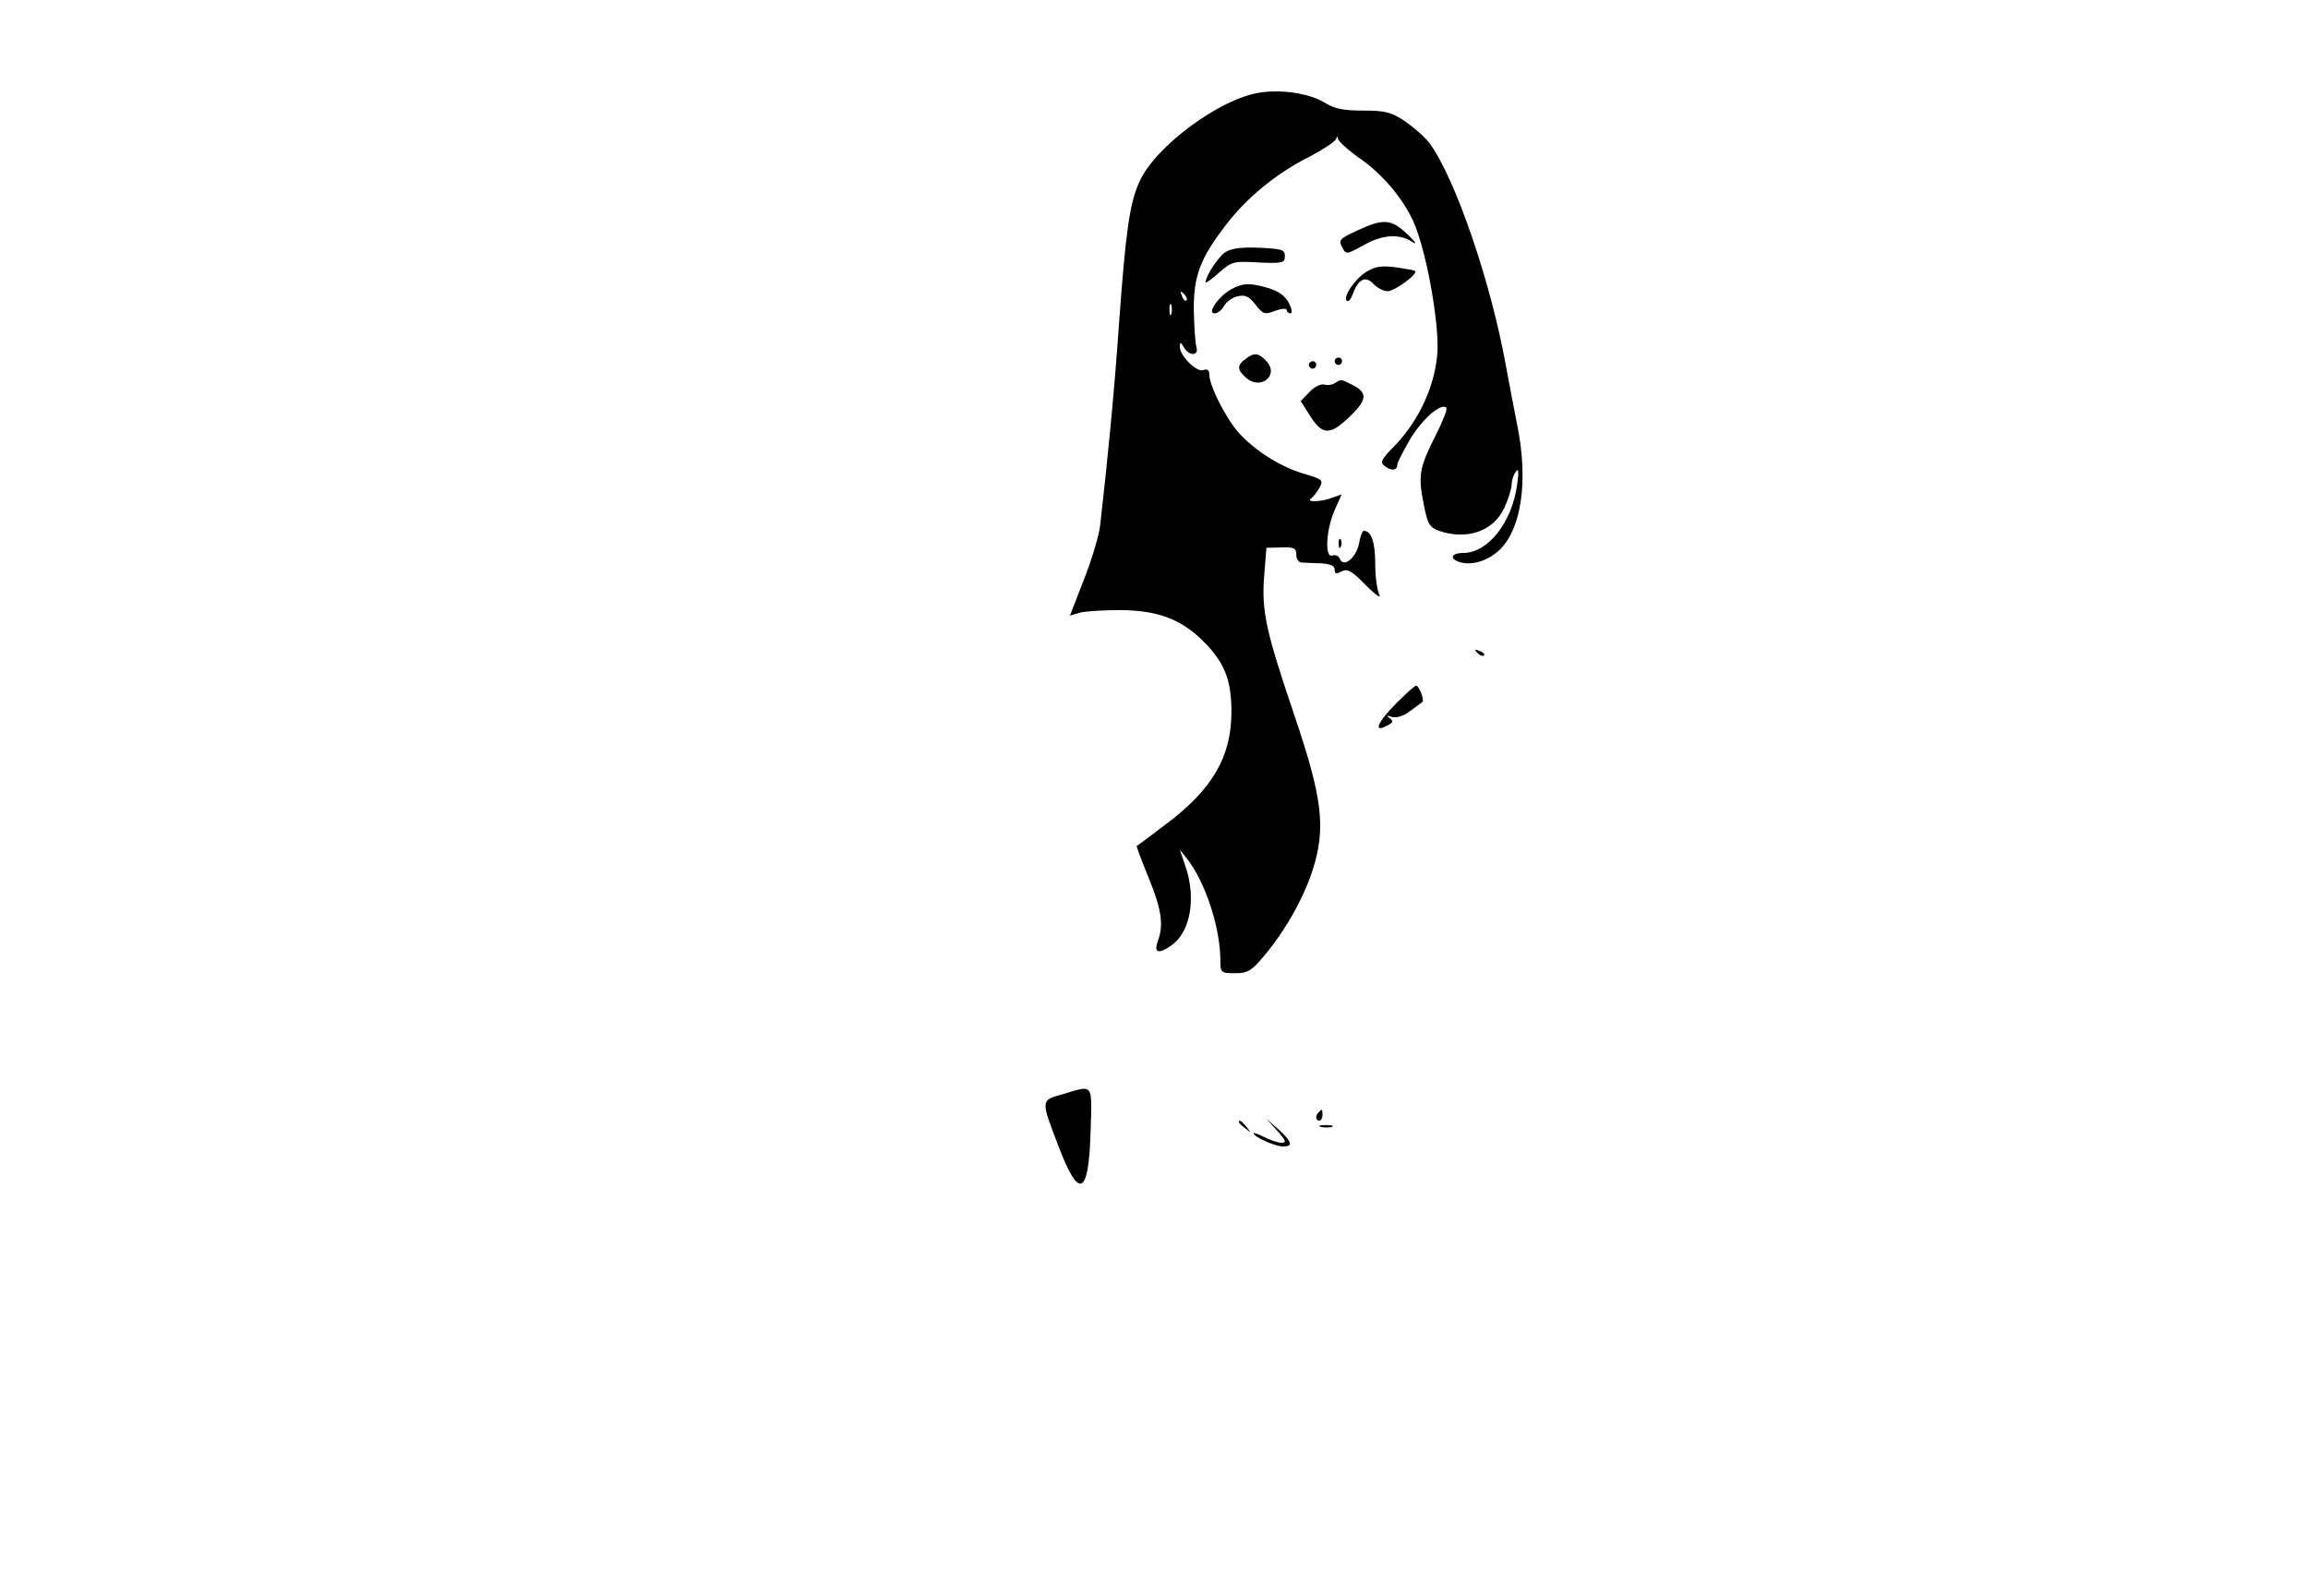 <?xml version="1.0" standalone="no"?>
<!DOCTYPE svg PUBLIC "-//W3C//DTD SVG 20010904//EN"
 "http://www.w3.org/TR/2001/REC-SVG-20010904/DTD/svg10.dtd">
<svg version="1.0" xmlns="http://www.w3.org/2000/svg"
 width="626pt" height="433pt" viewBox="0 0 626 433"
 preserveAspectRatio="xMidYMid meet">

<g transform="translate(0,433) scale(0.1,-0.1)"
fill="#000000" stroke="none">
<path d="M3418 4079 c-109 -16 -286 -147 -328 -243 -26 -57 -37 -135 -55 -386
-13 -187 -30 -360 -51 -545 -3 -27 -23 -94 -44 -147 l-38 -98 27 8 c14 4 64 7
111 7 106 -1 170 -27 234 -95 49 -53 66 -98 66 -181 0 -122 -52 -211 -178
-305 -42 -32 -78 -59 -79 -59 -1 0 13 -39 32 -85 36 -88 42 -130 25 -174 -11
-31 3 -35 38 -10 51 36 67 128 37 215 l-15 44 20 -25 c48 -61 89 -183 90 -272
0 -37 1 -38 40 -38 34 0 44 6 77 45 59 70 108 157 133 234 37 115 27 195 -49
420 -77 227 -90 284 -82 381 l6 74 41 1 c34 1 40 -2 40 -19 -1 -11 6 -21 14
-22 8 0 32 -2 53 -2 26 -2 37 -7 37 -17 0 -12 4 -13 19 -5 16 8 27 2 66 -38
26 -26 42 -37 36 -25 -6 12 -11 50 -11 85 0 58 -11 88 -31 88 -4 0 -10 -16
-13 -35 -8 -39 -42 -66 -52 -41 -3 8 -12 12 -20 9 -21 -8 -18 66 5 121 l20 45
-25 -9 c-30 -12 -74 -13 -58 -2 6 4 16 17 23 29 11 21 8 23 -43 38 -64 19
-133 63 -177 112 -35 40 -79 127 -79 157 0 12 -5 16 -16 12 -18 -7 -64 39 -64
63 1 14 2 14 11 -1 14 -25 42 -24 34 1 -3 10 -6 54 -7 98 -1 94 17 142 88 234
56 73 136 139 226 184 36 19 68 40 71 47 4 9 6 9 6 1 1 -6 29 -32 64 -56 67
-48 127 -124 150 -192 32 -90 59 -253 56 -327 -5 -90 -48 -186 -115 -256 -40
-41 -42 -46 -26 -58 17 -12 32 -10 32 6 0 5 16 36 35 69 33 55 84 99 98 85 3
-4 -9 -36 -28 -73 -45 -89 -49 -110 -34 -186 11 -57 16 -65 42 -75 76 -26 148
-1 177 62 11 24 20 52 20 63 0 11 5 27 11 35 8 11 9 1 4 -35 -14 -102 -79
-185 -146 -185 -33 0 -39 -16 -9 -25 33 -10 78 4 110 36 57 58 75 186 46 332
-8 40 -22 113 -31 162 -41 230 -138 512 -208 607 -12 16 -42 42 -66 59 -38 25
-54 29 -114 29 -53 0 -78 5 -103 21 -41 25 -114 37 -176 28z m-200 -564 c-3
-3 -9 2 -12 12 -6 14 -5 15 5 6 7 -7 10 -15 7 -18z m-41 -37 c-3 -7 -5 -2 -5
12 0 14 2 19 5 13 2 -7 2 -19 0 -25z"/>
<path d="M3682 3705 c-48 -22 -52 -26 -42 -45 11 -21 11 -21 57 4 52 30 98 33
133 10 15 -9 10 -1 -12 20 -44 42 -65 44 -136 11z"/>
<path d="M3322 3645 c-20 -15 -52 -64 -52 -81 0 -3 16 8 36 26 35 31 40 32
108 28 65 -3 71 -1 71 17 0 18 -8 20 -70 23 -51 2 -76 -2 -93 -13z"/>
<path d="M3705 3592 c-31 -20 -63 -67 -52 -78 4 -4 11 4 16 18 15 41 35 51 56
28 10 -11 28 -20 39 -20 20 1 83 47 74 55 -2 2 -26 6 -53 10 -39 5 -56 2 -80
-13z"/>
<path d="M3339 3545 c-34 -19 -66 -65 -45 -65 9 0 20 9 26 20 6 11 22 23 36
26 21 5 31 1 49 -22 21 -27 25 -28 54 -17 17 6 31 7 31 2 0 -5 5 -9 10 -9 6 0
4 12 -4 28 -10 19 -28 32 -54 40 -50 15 -71 15 -103 -3z"/>
<path d="M3378 3356 c-23 -17 -23 -29 1 -50 39 -36 91 5 57 43 -22 24 -34 26
-58 7z"/>
<path d="M3620 3350 c0 -5 5 -10 10 -10 6 0 10 5 10 10 0 6 -4 10 -10 10 -5 0
-10 -4 -10 -10z"/>
<path d="M3550 3340 c0 -5 5 -10 10 -10 6 0 10 5 10 10 0 6 -4 10 -10 10 -5 0
-10 -4 -10 -10z"/>
<path d="M3621 3291 c-7 -5 -21 -7 -30 -4 -9 2 -27 -7 -39 -20 l-24 -25 26
-41 c33 -52 54 -52 106 -2 48 46 50 65 10 86 -34 17 -31 17 -49 6z"/>
<path d="M3631 2854 c0 -11 3 -14 6 -6 3 7 2 16 -1 19 -3 4 -6 -2 -5 -13z"/>
<path d="M4007 2559 c7 -7 15 -10 18 -7 3 3 -2 9 -12 12 -14 6 -15 5 -6 -5z"/>
<path d="M3787 2422 c-51 -51 -63 -81 -26 -61 18 9 19 13 8 21 -10 7 -8 8 7 3
13 -3 32 3 50 17 16 12 31 23 32 24 6 4 -9 44 -17 44 -4 0 -28 -22 -54 -48z"/>
<path d="M2883 1362 c-61 -17 -61 -14 -11 -144 55 -144 81 -131 86 42 4 134 9
127 -75 102z"/>
<path d="M3577 1313 c-10 -9 -9 -23 1 -23 5 0 9 7 9 15 0 17 -1 18 -10 8z"/>
<path d="M3360 1286 c0 -2 8 -10 18 -17 15 -13 16 -12 3 4 -13 16 -21 21 -21
13z"/>
<path d="M3464 1263 c24 -27 26 -33 12 -33 -9 0 -30 7 -46 15 -17 9 -30 13
-30 11 0 -10 59 -36 80 -36 28 0 25 12 -12 46 l-33 29 29 -32z"/>
<path d="M3583 1273 c9 -2 23 -2 30 0 6 3 -1 5 -18 5 -16 0 -22 -2 -12 -5z"/>
</g>
</svg>
